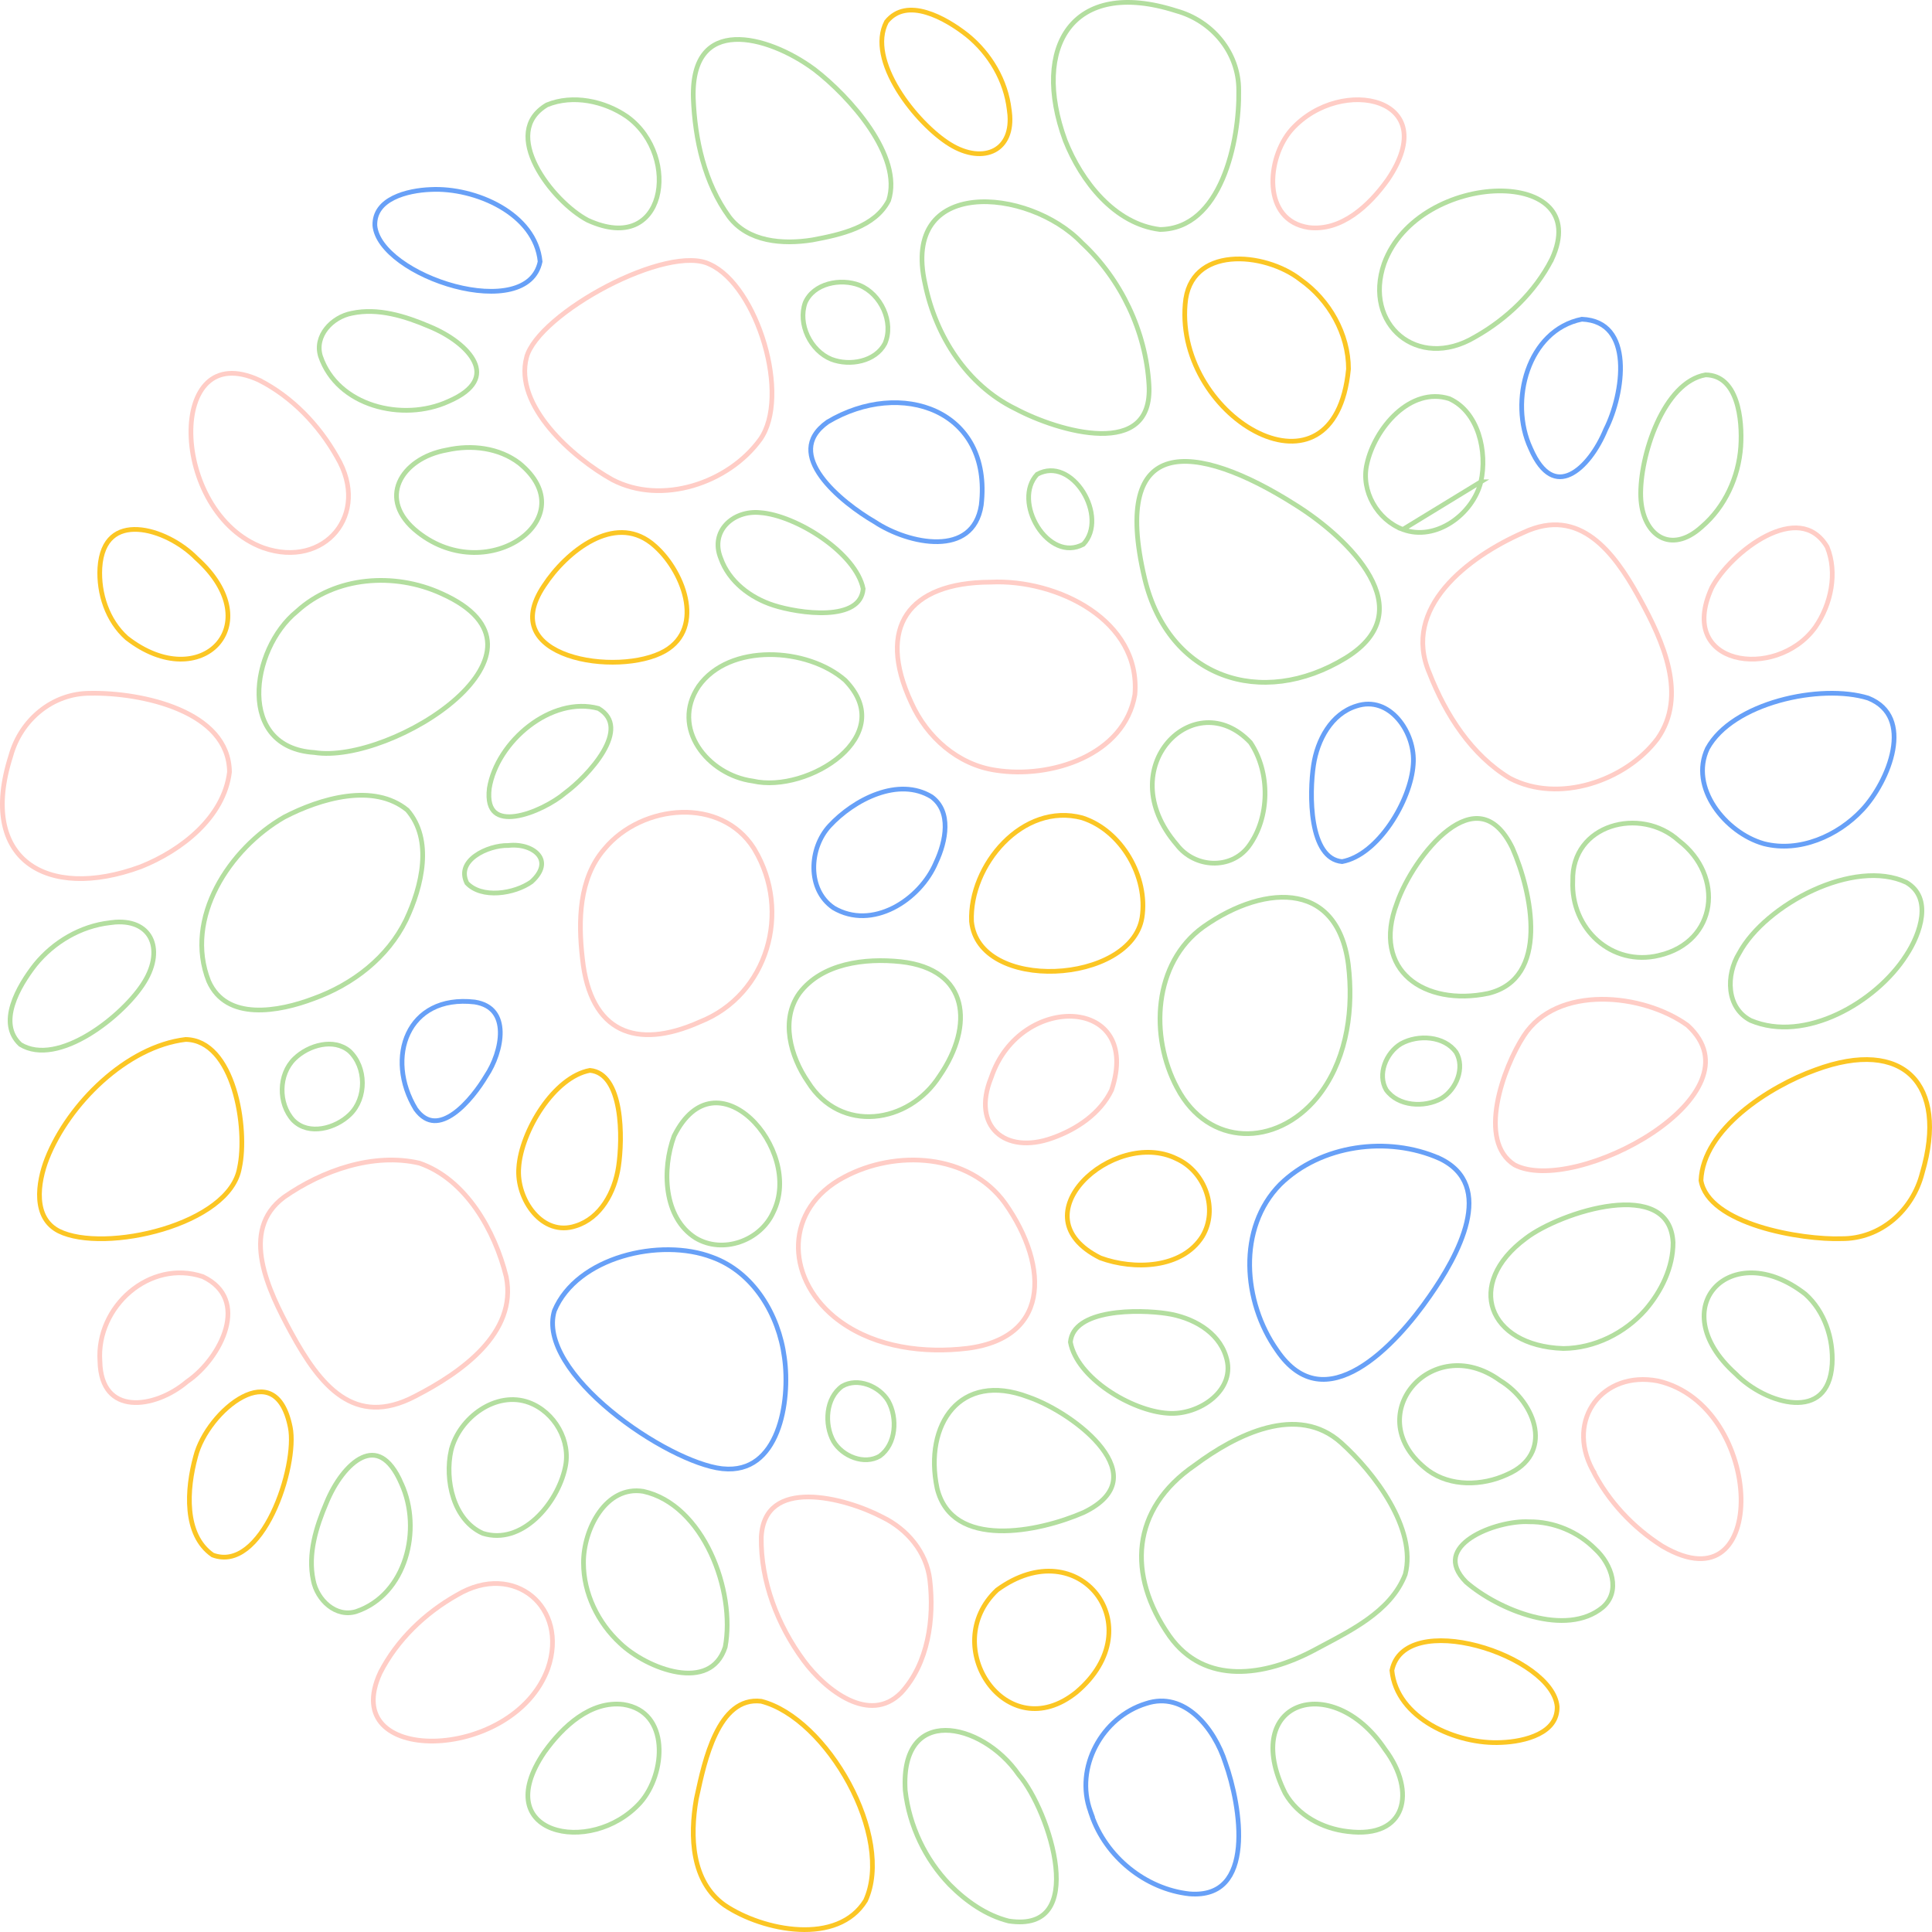 <svg width="410" height="410" viewBox="0 0 410 410" fill="none" xmlns="http://www.w3.org/2000/svg">
<path d="M164.115 257.216L164.111 257.225L164.107 257.233C161.371 263.348 153.351 266.182 147.598 262.713C144.203 260.563 142.405 256.958 141.788 252.957C141.172 248.96 141.746 244.619 143.046 241.085C145.325 236.508 148.163 234.495 150.967 234.122C153.796 233.745 156.746 235.016 159.269 237.336C161.786 239.651 163.824 242.965 164.815 246.54C165.806 250.113 165.742 253.909 164.115 257.216Z" stroke="#B3DE9F"/>
<path d="M125.761 114.637C129.831 112.56 134.229 112.17 138.178 115.209L138.441 115.421C141.647 118.011 144.521 122.477 145.464 126.923C145.934 129.14 145.918 131.325 145.251 133.259C144.588 135.183 143.271 136.891 141.079 138.156C138.66 139.535 135.168 140.343 131.427 140.508C127.692 140.673 123.764 140.196 120.495 139.052C117.213 137.903 114.68 136.115 113.593 133.72C112.521 131.358 112.788 128.249 115.455 124.283L115.455 124.283L115.459 124.277C117.82 120.657 121.582 116.769 125.761 114.637Z" stroke="#FBC624"/>
<path d="M212.051 203.751C208.793 202.001 206.552 199.293 206.172 195.552C205.926 189.622 208.632 183.259 213.012 178.806C217.386 174.359 223.368 171.875 229.668 173.558C233.845 174.898 237.355 178.039 239.654 181.939C241.955 185.843 243.02 190.466 242.351 194.723C241.786 198.192 239.394 200.951 236.005 202.898C232.615 204.846 228.274 205.951 223.94 206.118C219.605 206.285 215.325 205.511 212.051 203.751Z" stroke="#FBC624"/>
<path d="M199.409 228.302L199.404 228.309L199.399 228.316C196.112 233.453 190.831 236.516 185.528 236.925C180.24 237.333 174.911 235.107 171.466 229.614L171.46 229.605L171.454 229.597C167.724 224.16 165.624 216.462 169.591 210.843L169.655 210.751C174.433 204.424 183.512 203.281 191.132 204.086C198.512 204.889 202.319 208.327 203.463 212.764C204.623 217.261 203.095 222.951 199.409 228.302Z" stroke="#B3DE9F"/>
<path d="M278.745 162.423L278.745 162.423C279.549 157.022 282.534 151.492 287.816 149.841L287.816 149.841L287.825 149.839C291.372 148.661 294.504 150.038 296.719 152.598C298.947 155.172 300.192 158.893 299.908 162.223L299.908 162.223L299.907 162.234C299.668 166.001 297.818 170.834 295.024 174.906C292.237 178.966 288.593 182.152 284.811 182.848C283.081 182.685 281.789 181.762 280.818 180.328C279.825 178.861 279.18 176.873 278.795 174.681C278.024 170.299 278.317 165.266 278.745 162.423Z" stroke="#67A0F7"/>
<path d="M247.577 278.745L247.578 278.745C252.978 279.549 258.508 282.534 260.159 287.816L260.159 287.816L260.162 287.825C261.34 291.372 259.962 294.504 257.403 296.719C254.828 298.947 251.107 300.192 247.777 299.908L247.777 299.908L247.766 299.907C244 299.668 239.166 297.818 235.094 295.024C231.034 292.237 227.848 288.593 227.152 284.811C227.315 283.081 228.238 281.789 229.672 280.818C231.139 279.825 233.127 279.18 235.32 278.795C239.702 278.025 244.735 278.317 247.577 278.745Z" stroke="#B3DE9F"/>
<path d="M169.437 263.872C169.692 258.402 172.797 253.153 179.092 249.823L179.094 249.825C190.066 243.931 205.655 244.749 213.29 255.35C218.053 262.087 220.47 269.503 219.293 275.361C218.708 278.274 217.233 280.812 214.696 282.72C212.15 284.634 208.502 285.939 203.537 286.315L203.537 286.315L203.532 286.316C194.302 287.112 184.323 285.418 177.065 279.484C171.788 275.13 169.182 269.354 169.437 263.872Z" stroke="#FFCDC6"/>
<path d="M305.431 245.805L305.432 245.802C308.545 247.272 310.3 249.293 311.136 251.6C311.979 253.928 311.908 256.607 311.25 259.407C309.931 265.016 306.299 270.931 303.407 275.053L303.405 275.056C299.862 280.184 294.266 286.92 288.272 290.414C285.28 292.158 282.241 293.065 279.333 292.619C276.441 292.176 273.583 290.379 270.972 286.515L270.972 286.515L270.967 286.507C263.774 276.291 262.537 260.61 271.686 251.34C280.292 242.909 294.491 241.006 305.431 245.805Z" stroke="#67A0F7"/>
<path d="M151.129 266.797L151.129 266.797L151.137 266.8C159.906 269.97 165.268 278.992 166.455 288.044L166.455 288.044L166.456 288.05C167.121 292.697 166.842 298.975 164.873 303.907C163.891 306.368 162.5 308.463 160.628 309.865C158.766 311.259 156.394 311.994 153.384 311.687L153.147 311.662L153.143 311.666C150.302 311.323 146.47 309.941 142.339 307.818C138.103 305.641 133.596 302.707 129.585 299.387C125.57 296.064 122.075 292.371 119.842 288.682C117.612 284.996 116.682 281.384 117.648 278.162C120.035 272.465 125.614 268.567 132.042 266.621C138.476 264.673 145.663 264.713 151.129 266.797Z" stroke="#67A0F7"/>
<path d="M88.138 296.276L88.134 296.279C84.835 298.017 81.931 298.71 79.347 298.63C76.766 298.55 74.468 297.699 72.378 296.29C68.176 293.457 64.84 288.389 61.841 282.89L61.699 282.63H61.695C59.374 278.316 56.636 272.985 55.651 267.823C55.15 265.197 55.109 262.643 55.789 260.307C56.465 257.981 57.864 255.841 60.295 254.04C68.426 248.371 79.22 244.574 89.008 246.835C98.846 250.24 105.015 261.138 107.432 270.952C108.623 276.941 106.24 282.015 102.314 286.24C98.378 290.477 92.932 293.812 88.138 296.276Z" stroke="#FFCDC6"/>
<path d="M66.581 211.904L66.581 211.904L66.573 211.907C62.903 213.302 58.236 214.53 54.024 214.316C49.836 214.102 46.165 212.474 44.286 208.214C41.658 201.539 42.744 194.517 45.963 188.304C49.184 182.089 54.523 176.722 60.319 173.402C64.126 171.423 68.89 169.575 73.6 168.971C78.3 168.367 82.886 169.008 86.441 171.912C89.171 175.052 89.958 179.074 89.63 183.234C89.302 187.41 87.852 191.678 86.18 195.214C82.303 203.2 74.856 208.917 66.581 211.904Z" stroke="#B3DE9F"/>
<path d="M159.784 165.753L159.761 165.748L159.738 165.745C154.967 165.1 150.585 162.273 148.159 158.5C145.746 154.75 145.271 150.08 148.252 145.642C151.503 141.049 157.233 138.958 163.225 138.917C169.212 138.875 175.349 140.882 179.328 144.344C182.252 147.342 183.179 150.299 182.83 152.995C182.479 155.717 180.815 158.27 178.367 160.403C175.922 162.534 172.731 164.212 169.412 165.186C166.09 166.161 162.676 166.42 159.784 165.753Z" stroke="#B3DE9F"/>
<path d="M231.343 129.317C237.394 133.4 241.486 139.509 240.841 147.386L240.833 147.434C239.734 153.834 235.314 158.295 229.659 160.939C223.997 163.585 217.146 164.381 211.323 163.46L211.323 163.46L211.317 163.459C203.298 162.299 196.679 156.438 193.406 149.14L193.406 149.14L193.403 149.133C189.618 141.025 189.562 134.671 192.466 130.357C195.377 126.034 201.389 123.564 210.203 123.539L210.215 123.539L210.227 123.539C217.229 123.19 225.255 125.21 231.343 129.317Z" stroke="#FFCDC6"/>
<path d="M62.992 129.755C71.18 122.263 83.688 121.422 93.632 125.931L93.632 125.933C100.686 129.069 103.385 132.863 103.474 136.639C103.564 140.474 100.98 144.539 96.877 148.224C92.793 151.892 87.296 155.097 81.78 157.216C76.252 159.34 70.773 160.348 66.713 159.695L66.69 159.692L66.666 159.69C62.51 159.415 59.629 157.91 57.768 155.729C55.899 153.54 55.012 150.618 54.952 147.434C54.831 141.047 58.043 133.779 62.97 129.775L62.981 129.765L62.992 129.755Z" stroke="#B3DE9F"/>
<path d="M159.965 180.004L160.145 180.306C167.966 193.421 162.979 211.129 148.558 216.847L148.548 216.851L148.538 216.855C141.651 219.942 135.843 220.411 131.581 218.277C127.337 216.152 124.452 211.356 123.608 203.502L123.608 203.502L123.608 203.498C122.671 195.447 122.84 186.407 128.281 180.145L128.281 180.145L128.288 180.136C132.242 175.378 138.482 172.565 144.611 172.382C150.621 172.202 156.472 174.548 159.965 180.004Z" stroke="#FFCDC6"/>
<path d="M338.127 114.246C341.953 117.109 345.021 121.723 347.607 126.37H347.602L348.01 127.111C350.468 131.578 353.015 136.71 354.136 141.882C355.254 147.04 354.945 152.191 351.751 156.76C348.375 161.25 343.122 164.712 337.407 166.366C331.696 168.02 325.572 167.857 320.435 165.167C312.284 160.264 306.779 151.63 303.359 142.873L303.356 142.865L303.353 142.857C300.366 135.896 302.387 129.76 306.647 124.679C310.923 119.579 317.427 115.588 323.256 113.031L323.256 113.031L323.268 113.025C326.315 111.591 329.034 111.161 331.476 111.448C333.919 111.736 336.122 112.746 338.127 114.246Z" stroke="#FFCDC6"/>
<path d="M274.848 107.095L274.851 107.097C280.467 110.597 287.353 116.247 290.708 122.283C292.381 125.293 293.149 128.349 292.505 131.262C291.863 134.167 289.796 137.032 285.586 139.622C276.586 145.116 267.182 146.128 259.42 143.195C251.664 140.264 245.471 133.366 242.938 122.88C241.053 114.975 240.837 109.235 241.851 105.276C242.855 101.354 245.058 99.189 248.091 98.341C251.173 97.479 255.185 97.956 259.799 99.527C264.402 101.094 269.542 103.727 274.848 107.095Z" stroke="#B3DE9F"/>
<path d="M196.326 60.312L196.326 60.312L196.324 60.302C195.002 54.494 195.754 50.377 197.692 47.619C199.631 44.86 202.829 43.36 206.615 42.937C214.212 42.089 223.928 45.615 229.586 51.533L229.596 51.544L229.607 51.554C237.906 59.247 243.169 70.356 243.829 81.677C244.063 85.755 242.955 88.319 241.13 89.866C239.284 91.432 236.606 92.045 233.531 91.993C227.38 91.89 219.962 89.134 215.531 86.767L215.42 86.708H215.405C205.209 81.688 198.596 71.35 196.326 60.312Z" stroke="#B3DE9F"/>
<path d="M390.78 262.866L390.769 262.866L390.758 262.867C386.658 263.011 379.542 262.271 373.263 260.276C370.124 259.278 367.223 257.976 365.017 256.336C362.827 254.707 361.362 252.777 360.974 250.512C361.2 245.071 364.786 240.096 369.609 236.011C374.435 231.924 380.418 228.8 385.215 227.07L385.215 227.07L385.219 227.068C394.743 223.532 401.751 224.426 405.695 228.335C409.649 232.254 410.74 239.414 407.931 248.913L407.928 248.923L407.926 248.932C405.923 256.863 399.086 262.936 390.78 262.866Z" stroke="#FBC624"/>
<path d="M303.789 366.124C299.272 363.499 295.876 359.564 295.381 354.487C296.058 351.264 298.398 349.415 301.676 348.626C305.005 347.825 309.248 348.143 313.477 349.259C317.701 350.374 321.859 352.272 325.009 354.576C328.174 356.892 330.223 359.543 330.449 362.146C330.53 364.978 328.87 366.82 326.497 368.007C324.104 369.205 321.058 369.689 318.618 369.782L318.618 369.782L318.611 369.782C313.918 370.027 308.323 368.758 303.789 366.124Z" stroke="#FBC624"/>
<path d="M293.906 371.224L293.914 371.235L293.922 371.246C297.314 375.755 298.397 380.55 297.152 383.948C296.535 385.633 295.338 387.003 293.513 387.86C291.678 388.721 289.18 389.077 285.958 388.665L285.958 388.665L285.952 388.664C280.622 388.048 275.411 385.254 272.731 380.553C270.271 375.604 269.713 371.517 270.371 368.445C271.026 365.385 272.891 363.293 275.385 362.296C280.39 360.296 288.171 362.666 293.906 371.224Z" stroke="#B3DE9F"/>
<path d="M112.163 382.55C111.65 379.903 112.468 376.345 115.477 371.902L115.55 371.8C117.475 369.108 119.926 366.361 122.773 364.401C125.615 362.445 128.824 361.29 132.295 361.716C134.796 362.102 136.581 363.203 137.789 364.712C139.004 366.23 139.662 368.195 139.836 370.336C140.187 374.632 138.581 379.505 135.886 382.536C130.615 388.376 122.437 390.016 117.16 388.034C114.541 387.051 112.675 385.197 112.163 382.55Z" stroke="#B3DE9F"/>
<path d="M95.734 307.754L95.735 307.754C96.586 304.314 98.975 301.122 102.045 299.125C105.112 297.13 108.807 296.355 112.286 297.646C117.705 299.665 121.237 305.807 119.932 311.485L119.932 311.485L119.931 311.492C119.112 315.285 116.806 319.445 113.647 322.31C110.501 325.164 106.575 326.683 102.454 325.398C99.355 324.006 97.32 321.211 96.234 317.929C95.147 314.642 95.03 310.912 95.734 307.754Z" stroke="#B3DE9F"/>
<path d="M41.51 309.108L41.51 309.108L41.512 309.098C42.113 306.705 43.497 304.113 45.301 301.824C47.106 299.534 49.303 297.582 51.499 296.442C53.701 295.298 55.818 295.01 57.55 295.879C59.285 296.748 60.801 298.861 61.605 302.914C62 304.911 61.846 307.872 61.192 311.157C60.54 314.43 59.402 317.977 57.87 321.131C56.335 324.291 54.422 327.016 52.243 328.69C50.098 330.337 47.719 330.954 45.137 330.003C42.05 327.86 40.665 324.387 40.294 320.54C39.921 316.673 40.583 312.496 41.51 309.108Z" stroke="#FBC624"/>
<path d="M39.737 293.175L39.715 293.19L39.695 293.207C36.228 296.151 31.599 297.973 27.863 297.605C26.01 297.422 24.396 296.704 23.225 295.339C22.05 293.969 21.273 291.893 21.206 288.908L21.206 288.896L21.205 288.884C20.394 277.279 31.784 267.148 43.045 270.921C45.612 272.146 47.104 273.821 47.826 275.693C48.554 277.581 48.52 279.729 47.927 281.916C46.736 286.306 43.329 290.721 39.737 293.175Z" stroke="#FFCDC6"/>
<path d="M30.648 208.377L30.646 208.38C28.53 211.869 23.939 216.47 18.83 219.548C13.703 222.636 8.278 224.063 4.323 221.654C1.883 219.392 1.73 216.37 2.685 213.25C3.645 210.109 5.704 206.979 7.479 204.717C11.392 199.898 17.13 196.528 23.288 195.826L23.731 195.775V195.761C27.959 195.255 30.666 196.685 31.873 198.94C33.138 201.305 32.867 204.777 30.648 208.377Z" stroke="#B3DE9F"/>
<path d="M106.211 43.876C110.728 46.501 114.124 50.436 114.619 55.513C113.942 58.736 111.602 60.585 108.324 61.374C104.995 62.175 100.752 61.857 96.523 60.741C92.299 59.626 88.141 57.728 84.992 55.424C81.826 53.108 79.777 50.457 79.551 47.855C79.47 45.023 81.13 43.181 83.503 41.993C85.897 40.795 88.942 40.311 91.383 40.218L91.383 40.218L91.39 40.218C96.082 39.973 101.677 41.242 106.211 43.876Z" stroke="#67A0F7"/>
<path d="M201.616 30.648L201.615 30.648C198.108 28.497 193.608 24.03 190.556 19.032C187.496 14.021 186.006 8.671 188.126 4.617C190.285 1.943 193.342 1.701 196.539 2.634C199.76 3.573 203.001 5.68 205.278 7.48C210.1 11.393 213.471 17.131 214.174 23.288L214.225 23.732H214.239C214.745 27.959 213.315 30.666 211.058 31.873C208.692 33.138 205.219 32.866 201.616 30.648Z" stroke="#FBC624"/>
<path d="M294.524 38.097L294.45 38.2C292.525 40.892 290.074 43.639 287.227 45.599C284.386 47.555 281.177 48.71 277.705 48.284C275.204 47.898 273.419 46.797 272.211 45.288C270.996 43.77 270.338 41.805 270.164 39.664C269.814 35.368 271.419 30.495 274.114 27.464C279.385 21.625 287.563 19.984 292.841 21.966C295.459 22.949 297.325 24.803 297.838 27.45C298.35 30.097 297.533 33.655 294.524 38.097Z" stroke="#FFCDC6"/>
<path d="M262.876 19.141L262.876 19.141L262.877 19.152C262.978 24.488 262.059 31.901 259.45 37.974C256.843 44.042 252.62 48.635 246.157 48.7C236.535 47.518 229.505 38.52 226.057 29.845C222.365 19.809 222.829 11.172 226.828 5.946C230.797 0.761 238.422 -1.272 249.561 2.283L249.571 2.286L249.581 2.289C257.224 4.385 262.903 11.144 262.876 19.141Z" stroke="#B3DE9F"/>
<path d="M328.8 44.033C330.997 46.369 331.644 49.978 329.302 55.051L329.3 55.05C325.767 61.958 319.82 67.686 313.024 71.507L313.024 71.507L313.014 71.513C306.887 75.154 300.955 74.433 297.127 71.271C293.296 68.106 291.473 62.416 293.74 55.903C297.382 45.921 308.67 40.672 317.932 40.519C322.561 40.443 326.553 41.645 328.8 44.033Z" stroke="#B3DE9F"/>
<path d="M314.267 102.246C314.97 99.088 314.853 95.359 313.766 92.071C312.68 88.79 310.645 85.994 307.546 84.602C303.425 83.317 299.499 84.836 296.353 87.69C293.194 90.555 290.888 94.715 290.069 98.508L290.068 98.515L290.068 98.515C288.763 104.193 292.295 110.335 297.714 112.354L314.267 102.246ZM314.267 102.246L314.265 102.246C313.414 105.686 311.025 108.878 307.955 110.875C304.888 112.87 301.194 113.645 297.714 112.354L314.267 102.246Z" stroke="#B3DE9F"/>
<path d="M368.334 291.546L368.323 291.535L368.311 291.524C364.334 287.954 362.343 284.342 361.791 281.156C361.241 277.977 362.118 275.195 363.934 273.223C367.551 269.296 375.134 268.404 383.113 274.624C387.206 278.276 389.107 284.046 388.806 289.493C388.6 292.705 387.599 294.774 386.192 296.018C384.783 297.263 382.891 297.748 380.769 297.636C376.501 297.412 371.492 294.777 368.334 291.546Z" stroke="#B3DE9F"/>
<path d="M324.458 322.943L324.475 322.944L324.492 322.944C329.722 322.885 334.895 325.056 338.547 328.75L338.555 328.758L338.564 328.767C340.292 330.351 341.672 332.614 342.112 334.896C342.548 337.158 342.063 339.411 340.108 341.107C336.26 344.28 330.781 344.472 325.308 343.063C319.854 341.659 314.533 338.692 311.124 335.736C309.12 333.698 308.601 331.926 308.897 330.439C309.2 328.919 310.383 327.537 312.125 326.366C315.612 324.024 321.015 322.751 324.458 322.943Z" stroke="#B3DE9F"/>
<path d="M318.278 292.917L318.294 292.929L318.31 292.939C322.221 295.309 325.095 299.283 325.729 303.164C326.044 305.095 325.804 306.992 324.878 308.669C323.953 310.345 322.319 311.843 319.775 312.937L319.775 312.937L319.764 312.942C314.496 315.353 307.858 315.509 303.107 312.074C299.324 309.227 297.514 305.959 297.104 302.848C296.694 299.73 297.681 296.717 299.596 294.368C303.417 289.681 310.933 287.644 318.278 292.917Z" stroke="#B3DE9F"/>
<path d="M147.604 394.133C146.814 390.132 147.068 385.764 147.759 381.813L147.786 381.688C147.837 381.453 147.89 381.211 147.943 380.962C148.727 377.331 149.824 372.252 151.811 368.099C153.936 363.658 156.965 360.491 161.544 361.033C168.485 362.807 175.583 369.957 180.174 378.469C182.465 382.716 184.111 387.269 184.796 391.6C185.479 395.922 185.199 399.991 183.682 403.318C180.752 408.076 175.387 409.73 169.63 409.475C163.866 409.219 157.831 407.045 153.785 404.311C150.258 401.817 148.401 398.174 147.604 394.133Z" stroke="#FBC624"/>
<path d="M66.476 335.335L66.476 335.335L66.474 335.324C65.301 329.811 67.069 324.062 69.283 318.881L69.283 318.881L69.286 318.874C70.152 316.762 71.296 314.715 72.6 313.025C73.908 311.328 75.353 310.02 76.811 309.34C78.249 308.668 79.687 308.611 81.07 309.383C82.48 310.171 83.907 311.863 85.193 314.857L85.192 314.857L85.197 314.867C87.397 319.697 87.656 325.592 86.022 330.73C84.391 335.861 80.889 340.192 75.604 341.986C73.454 342.647 71.392 342.062 69.744 340.763C68.087 339.457 66.876 337.445 66.476 335.335Z" stroke="#B3DE9F"/>
<path d="M352.076 202.752L352.076 202.753C341.995 205.177 333.322 197.094 333.764 186.936L333.765 186.92L333.765 186.903C333.629 180.906 337.196 176.96 341.834 175.407C346.494 173.846 352.206 174.719 356.261 178.393L356.277 178.407L356.293 178.42C361.143 182.129 363.169 187.504 362.457 192.286C361.748 197.05 358.312 201.291 352.076 202.752Z" stroke="#B3DE9F"/>
<path d="M111.749 75.8L111.75 75.8C112.351 73.556 114.474 70.894 117.576 68.212C120.658 65.547 124.635 62.924 128.826 60.741C133.019 58.558 137.405 56.827 141.301 55.936C145.223 55.038 148.542 55.017 150.681 56.118L150.692 56.123L150.703 56.128C153.159 57.248 155.476 59.529 157.469 62.52C159.458 65.504 161.098 69.159 162.214 72.968C163.331 76.777 163.918 80.723 163.817 84.288C163.715 87.859 162.924 91.002 161.328 93.252C154.57 102.57 140.389 107.272 129.948 101.804C125.794 99.494 120.526 95.561 116.657 90.895C112.776 86.214 110.39 80.907 111.749 75.8Z" stroke="#FFCDC6"/>
<path d="M62.221 237.726C59.007 234.204 59.066 227.992 62.515 224.662L62.515 224.662L62.516 224.661C63.998 223.22 66.088 222.107 68.228 221.72C70.36 221.334 72.497 221.673 74.155 223.06C75.952 224.743 76.884 227.229 76.907 229.75C76.931 232.276 76.041 234.783 74.267 236.501L74.267 236.501L74.265 236.503C72.747 237.99 70.562 239.128 68.345 239.481C66.134 239.834 63.945 239.401 62.326 237.828L62.221 237.726Z" stroke="#B3DE9F"/>
<path d="M19.141 147.124L19.141 147.124L19.152 147.123C24.488 147.022 31.901 147.941 37.974 150.55C44.042 153.157 48.635 157.38 48.7 163.843C47.518 173.465 38.52 180.495 29.845 183.943C19.809 187.635 11.172 187.171 5.946 183.172C0.761 179.203 -1.272 171.578 2.283 160.439L2.286 160.429L2.289 160.419C4.385 152.776 11.144 147.097 19.141 147.124Z" stroke="#FFCDC6"/>
<path d="M41.666 118.453L41.678 118.465L41.69 118.476C45.666 122.046 47.658 125.658 48.209 128.844C48.76 132.023 47.883 134.805 46.066 136.777C42.45 140.704 34.867 141.596 26.888 135.376C22.794 131.724 20.893 125.954 21.195 120.507C21.401 117.295 22.402 115.226 23.809 113.982C25.217 112.737 27.109 112.252 29.231 112.364C33.499 112.588 38.508 115.223 41.666 118.453Z" stroke="#FBC624"/>
<path d="M74.665 66.476L74.665 66.476L74.676 66.474C80.188 65.301 85.938 67.068 91.118 69.283L91.118 69.283L91.125 69.286C93.238 70.152 95.284 71.296 96.975 72.6C98.671 73.908 99.98 75.353 100.66 76.81C101.332 78.249 101.389 79.687 100.617 81.069C99.829 82.48 98.137 83.906 95.142 85.192L95.142 85.192L95.132 85.197C90.303 87.397 84.408 87.656 79.269 86.022C74.138 84.39 69.808 80.888 68.014 75.603C67.353 73.454 67.938 71.391 69.237 69.744C70.543 68.087 72.555 66.876 74.665 66.476Z" stroke="#B3DE9F"/>
<path d="M88.725 112.983L88.725 112.983C86.453 111.207 85.121 109.337 84.522 107.528C83.926 105.725 84.049 103.95 84.742 102.329C86.137 99.07 89.876 96.374 94.843 95.494L94.853 95.493L94.864 95.49C100.107 94.326 105.91 95.022 110.207 98.299C113.794 101.231 115.107 104.311 114.942 107.066C114.777 109.835 113.11 112.401 110.48 114.276C105.217 118.027 96.257 118.887 88.725 112.983Z" stroke="#B3DE9F"/>
<path d="M103.191 228.315L103.183 228.327L103.175 228.339C101.748 230.751 99.167 234.28 96.326 236.295C94.906 237.301 93.478 237.89 92.132 237.834C90.819 237.78 89.485 237.109 88.235 235.382C84.919 229.93 84.489 223.811 86.637 219.295C88.769 214.815 93.489 211.811 100.733 212.642C102.742 212.955 104.064 213.774 104.899 214.859C105.743 215.956 106.132 217.379 106.165 218.963C106.232 222.147 104.86 225.83 103.191 228.315Z" stroke="#67A0F7"/>
<path d="M171.377 71.251C170.337 69.025 170.071 66.478 170.872 64.23C171.769 62.18 173.618 60.865 175.786 60.257C177.963 59.646 180.413 59.765 182.412 60.541C184.664 61.458 186.512 63.408 187.543 65.723C188.572 68.033 188.766 70.653 187.794 72.907C186.786 74.813 184.949 76.026 182.839 76.573C180.723 77.122 178.373 76.987 176.423 76.237C174.221 75.344 172.42 73.481 171.377 71.251Z" stroke="#B3DE9F"/>
<path d="M340.784 91.073L340.775 91.091L340.767 91.109C339.899 93.225 338.751 95.275 337.443 96.968C336.131 98.667 334.681 99.978 333.218 100.659C331.774 101.332 330.331 101.39 328.944 100.616C327.528 99.826 326.097 98.131 324.807 95.132L324.804 95.126L324.801 95.119C322.497 90.174 322.33 83.885 324.212 78.542C326.085 73.225 329.958 68.911 335.69 67.742C338.526 67.862 340.448 68.898 341.716 70.456C343.008 72.041 343.666 74.222 343.847 76.677C344.21 81.594 342.64 87.405 340.784 91.073Z" stroke="#67A0F7"/>
<path d="M384.795 188.91C391.635 185.782 399.075 184.67 404.574 187.267L404.577 187.269C407.353 188.911 408.114 191.567 407.791 194.457C407.466 197.371 406.038 200.453 404.525 202.738L404.525 202.738L404.521 202.745C401.353 207.706 395.986 212.396 389.947 215.223C383.912 218.047 377.277 218.98 371.525 216.559C368.927 215.217 367.604 212.834 367.282 210.177C366.958 207.502 367.658 204.577 369.088 202.263L369.096 202.25L369.103 202.237C371.852 197.13 377.945 192.043 384.795 188.91Z" stroke="#B3DE9F"/>
<path d="M298.216 334.094L298.212 334.11C296.658 338.134 293.68 341.163 290.137 343.693C287.258 345.748 284.043 347.45 280.946 349.089C280.2 349.484 279.46 349.876 278.733 350.268C273.587 352.981 267.809 354.849 262.392 354.717C256.998 354.587 251.953 352.478 248.192 347.202C243.644 340.692 241.624 333.946 242.398 327.695C243.171 321.454 246.739 315.633 253.516 310.972L253.524 310.967L253.531 310.961C257.894 307.711 263.363 304.411 268.908 302.987C274.437 301.567 279.988 302.021 284.632 306.198C288.128 309.345 292.163 313.91 295.003 318.913C297.849 323.927 299.448 329.296 298.216 334.094Z" stroke="#B3DE9F"/>
<path d="M216.193 376.623L216.209 376.645L216.227 376.666C217.826 378.509 219.591 381.567 221.054 385.095C222.516 388.619 223.66 392.571 224.042 396.188C224.427 399.823 224.031 403.024 222.528 405.134C221.064 407.189 218.452 408.337 214.064 407.671C209.29 406.468 205.048 403.494 201.562 399.979C196.377 394.622 192.962 387.448 192.112 380.021L192.101 379.928C191.825 375.314 192.723 372.15 194.266 370.144C195.812 368.134 198.06 367.215 200.631 367.204C205.818 367.183 212.23 370.877 216.193 376.623Z" stroke="#B3DE9F"/>
<path d="M178.72 294.175L178.726 294.17C180.357 293.23 182.301 293.204 184.105 293.827C185.927 294.456 187.557 295.733 188.498 297.307C189.505 299.112 189.934 301.421 189.658 303.599C189.383 305.77 188.417 307.762 186.691 309.009C185.052 309.963 183.093 309.991 181.278 309.363C179.456 308.731 177.828 307.452 176.89 305.879C175.885 304.077 175.458 301.769 175.734 299.592C176.01 297.415 176.982 295.418 178.72 294.175Z" stroke="#B3DE9F"/>
<path d="M107.823 179.425L107.855 179.426L107.888 179.422C110.697 179.115 113.168 180.022 114.292 181.459C114.842 182.162 115.079 182.997 114.894 183.927C114.708 184.867 114.08 185.957 112.792 187.124C111.017 188.395 108.352 189.327 105.719 189.489C103.096 189.651 100.617 189.045 99.071 187.391C98.475 186.166 98.456 185.094 98.787 184.166C99.129 183.206 99.866 182.348 100.855 181.626C102.843 180.175 105.71 179.379 107.823 179.425Z" stroke="#B3DE9F"/>
<path d="M255.964 153.361C259.048 153.205 262.376 154.417 265.352 157.563C269.608 163.895 269.516 173.544 264.935 179.665C261.143 184.629 253.529 184.176 249.782 179.308L249.773 179.297L249.764 179.286C242.593 170.988 243.641 162.419 247.845 157.521C249.956 155.061 252.864 153.519 255.964 153.361Z" stroke="#B3DE9F"/>
<path d="M185.656 110.764L185.644 110.757L185.632 110.749C182.197 108.752 177.157 105.13 174.272 101.131C172.83 99.131 171.969 97.095 172.05 95.157C172.129 93.252 173.124 91.338 175.621 89.562C183.415 84.9 192.185 84.28 198.676 87.317C205.13 90.336 209.428 97.014 208.239 107.197C207.788 110.043 206.604 111.938 205.013 113.142C203.41 114.355 201.341 114.905 199.059 114.953C194.483 115.048 189.21 113.113 185.656 110.764Z" stroke="#67A0F7"/>
<path d="M315.871 210.802L315.84 210.809C309.024 212.234 302.8 210.976 298.989 207.639C295.216 204.335 293.692 198.889 296.461 191.637L296.464 191.63L296.466 191.622C298.156 186.736 302.469 179.81 307.304 176.151C309.72 174.322 312.186 173.369 314.476 173.778C316.745 174.183 319.009 175.958 320.964 179.967C323.031 184.654 325.045 191.632 324.865 197.819C324.775 200.911 324.138 203.767 322.722 206.04C321.321 208.29 319.137 210.001 315.871 210.802Z" stroke="#B3DE9F"/>
<path d="M131.256 247.576L131.255 247.577C130.452 252.978 127.466 258.508 122.184 260.159L122.184 260.159L122.175 260.161C118.628 261.339 115.496 259.962 113.281 257.402C111.054 254.828 109.808 251.106 110.092 247.776L110.092 247.776L110.093 247.766C110.333 243.999 112.182 239.166 114.977 235.094C117.763 231.034 121.407 227.848 125.19 227.152C126.919 227.314 128.211 228.238 129.182 229.672C130.176 231.139 130.82 233.127 131.205 235.319C131.976 239.701 131.683 244.734 131.256 247.576Z" stroke="#FBC624"/>
<path d="M249.825 230.906C243.931 219.934 244.75 204.345 255.351 196.71C262.087 191.947 269.503 189.53 275.361 190.707C278.274 191.292 280.812 192.766 282.72 195.304C284.634 197.849 285.94 201.497 286.315 206.463L286.316 206.468C287.112 215.697 285.419 225.677 279.485 232.935C275.13 238.212 269.355 240.818 263.872 240.563C258.403 240.308 253.153 237.203 249.823 230.908L249.825 230.906Z" stroke="#B3DE9F"/>
<path d="M164.19 128.458L164.189 128.458C159.237 126.878 154.686 123.393 152.953 118.476L152.949 118.467L152.945 118.457C151.788 115.567 152.456 113.034 154.094 111.28C155.749 109.509 158.427 108.501 161.317 108.788L161.317 108.789L161.331 108.79C165.096 109.06 170.201 111.175 174.571 114.237C178.93 117.29 182.414 121.183 183.176 124.95C183.027 126.708 182.157 127.89 180.835 128.681C179.469 129.498 177.609 129.901 175.549 130.012C171.434 130.233 166.731 129.279 164.19 128.458Z" stroke="#B3DE9F"/>
<path d="M249.653 245.885L249.661 245.889L249.669 245.893C255.784 248.629 258.618 256.649 255.149 262.402C252.999 265.797 249.395 267.595 245.393 268.212C241.397 268.828 237.055 268.254 233.521 266.954C228.945 264.675 226.931 261.837 226.558 259.033C226.181 256.204 227.452 253.254 229.772 250.732C232.087 248.214 235.402 246.176 238.976 245.185C242.549 244.194 246.346 244.258 249.653 245.885Z" stroke="#FBC624"/>
<path d="M203.677 322.721C201.408 321.319 199.682 319.135 198.874 315.87L198.868 315.839C197.431 309.024 198.7 302.802 202.064 298.991C205.397 295.216 210.893 293.691 218.209 296.461L218.216 296.464L218.224 296.467C223.153 298.157 230.138 302.471 233.828 307.305C235.673 309.722 236.633 312.187 236.221 314.476C235.813 316.743 234.024 319.008 229.979 320.963C225.251 323.03 218.213 325.045 211.972 324.865C208.853 324.775 205.971 324.138 203.677 322.721Z" stroke="#B3DE9F"/>
<path d="M361.177 111.759L361.17 111.764L361.164 111.769C357.827 114.825 354.679 115.208 352.371 113.962C350.027 112.697 348.34 109.645 348.19 105.39C348.056 101.224 349.235 95.106 351.618 89.838C354.007 84.559 357.518 80.316 361.952 79.549C363.667 79.575 364.988 80.16 366.016 81.098C367.064 82.054 367.83 83.398 368.372 84.954C369.458 88.073 369.602 91.918 369.415 94.776C368.963 101.244 366.064 107.568 361.177 111.759Z" stroke="#B3DE9F"/>
<path d="M387.74 116.058C389.992 121.535 388.584 128.249 385.248 133.076L385.145 133.217C380.962 138.901 373.522 140.904 368.121 139.404C365.434 138.658 363.297 137.06 362.281 134.665C361.264 132.269 361.326 128.974 363.254 124.745C365.194 121.03 369.864 116.249 374.823 113.733C377.302 112.475 379.8 111.81 382.033 112.079C384.228 112.343 386.223 113.516 387.74 116.058Z" stroke="#FFCDC6"/>
<path d="M116.058 22.261C121.536 20.009 128.25 21.417 133.078 24.752L133.218 24.855C138.902 29.038 140.905 36.478 139.404 41.879C138.657 44.566 137.058 46.703 134.663 47.72C132.268 48.736 128.973 48.675 124.746 46.746C121.031 44.807 116.249 40.137 113.733 35.177C112.475 32.698 111.81 30.2 112.079 27.968C112.343 25.773 113.516 23.777 116.058 22.261Z" stroke="#B3DE9F"/>
<path d="M395.187 171.867C389.979 177.424 381.856 180.951 374.357 179.054L374.357 179.054L374.233 179.018C370.222 177.87 366.251 174.896 363.786 171.151C361.328 167.415 360.408 162.98 362.34 158.849C364.965 154.03 370.918 150.552 377.581 148.682C384.231 146.815 391.445 146.592 396.468 148.148C398.978 149.157 400.475 150.741 401.257 152.626C402.048 154.531 402.126 156.791 401.699 159.154C400.843 163.891 397.987 168.884 395.187 171.866L395.187 171.867Z" stroke="#67A0F7"/>
<path d="M209.743 357.21C205.792 351.748 205.301 343.331 211.612 337.413C220.409 331.006 228.669 333.062 232.705 338.282C236.747 343.511 236.703 352.107 228.444 359.101C224.687 362.127 220.994 362.985 217.773 362.445C214.54 361.902 211.718 359.941 209.743 357.21Z" stroke="#FBC624"/>
<path d="M349.137 278.019C344.81 282.898 338.393 286.114 331.794 286.171L331.671 286.167C323.627 285.877 318.47 282.359 316.889 277.868C315.315 273.395 317.196 267.679 323.832 262.778L323.832 262.778L323.839 262.773C327.403 260.042 335.126 256.692 342.04 255.871C345.498 255.461 348.677 255.693 351.018 256.881C353.312 258.045 354.862 260.156 355.052 263.691C355.059 268.933 352.593 274.026 349.137 278.019Z" stroke="#B3DE9F"/>
<path d="M231.625 385.104H231.661L231.414 384.432C227.983 375.086 233.9 364.384 243.189 361.527L243.189 361.527L243.2 361.524C247.278 360.163 250.879 361.446 253.785 364.009C256.705 366.585 258.888 370.431 260.042 374.066L260.045 374.075L260.048 374.084C261.661 378.592 263.34 385.944 262.771 391.983C262.486 395.002 261.646 397.626 260.024 399.415C258.424 401.18 256 402.202 252.377 401.905C243.079 400.869 234.65 394.049 231.625 385.104Z" stroke="#67A0F7"/>
<path d="M131.602 348.733L131.602 348.732L131.596 348.726C126.898 344.394 123.834 338.124 123.829 331.702L123.829 331.698C123.796 328.161 124.979 323.994 127.189 320.896C129.389 317.812 132.554 315.843 136.531 316.486C142.864 317.888 147.773 323.111 150.824 329.566C153.87 336.011 155.012 343.581 153.898 349.531C153.086 352.007 151.667 353.496 149.931 354.293C148.17 355.102 146.03 355.223 143.768 354.851C139.233 354.104 134.39 351.4 131.602 348.733Z" stroke="#B3DE9F"/>
<path d="M44.033 81.2C46.369 79.002 49.979 78.356 55.051 80.698L55.05 80.7C61.958 84.233 67.686 90.18 71.507 96.976L71.507 96.976L71.513 96.986C75.155 103.113 74.433 109.045 71.271 112.873C68.106 116.704 62.416 118.527 55.903 116.26C45.921 112.618 40.672 101.33 40.52 92.068C40.444 87.439 41.645 83.447 44.033 81.2Z" stroke="#FFCDC6"/>
<path d="M276.023 59.378C282.063 63.65 286.167 70.843 286.172 78.295C285.443 85.923 282.763 90.293 279.316 92.285C275.861 94.282 271.483 93.982 267.168 91.929C258.521 87.815 250.479 76.817 251.509 64.552L251.51 64.547C251.746 61.391 252.912 59.153 254.61 57.637C256.317 56.114 258.605 55.283 261.143 55.031C266.235 54.526 272.188 56.37 276.004 59.363L276.013 59.37L276.023 59.378Z" stroke="#FBC624"/>
<path d="M334.754 247.486C329.397 248.794 324.556 248.838 321.437 247.223L321.405 247.202C317.454 244.693 316.776 239.642 317.734 234.173C318.686 228.741 321.222 223.134 323.359 219.853L323.359 219.853L323.36 219.85C326.848 214.423 333.13 212.12 339.808 212.061C346.475 212.003 353.43 214.187 358.14 217.606C360.167 219.465 361.295 221.396 361.729 223.33C362.165 225.27 361.911 227.258 361.1 229.239C359.47 233.22 355.606 237.125 350.747 240.377C345.899 243.621 340.123 246.176 334.754 247.486Z" stroke="#FFCDC6"/>
<path d="M352.834 328.154L352.727 328.091C346.544 324.154 341.254 318.534 337.96 311.936L337.961 311.936L337.954 311.924C335.065 306.509 335.656 301.24 338.367 297.614C341.079 293.987 345.965 291.93 351.828 293.057C357.519 294.361 361.872 298.055 364.839 302.688C367.809 307.327 369.37 312.882 369.478 317.834C369.586 322.81 368.23 327.053 365.523 329.213C362.868 331.333 358.71 331.595 352.834 328.154Z" stroke="#FFCDC6"/>
<path d="M170.565 352.414C165.017 344.907 161.41 335.546 161.552 326.198C161.726 322.923 162.915 320.822 164.664 319.525C166.434 318.212 168.848 317.671 171.556 317.676C176.976 317.686 183.33 319.886 187.272 321.961L187.279 321.965L187.286 321.969C192.556 324.528 196.618 329.397 197.319 335.236C198.29 343.52 196.997 353.01 191.232 359.241C189.533 360.941 187.704 361.737 185.848 361.905C183.98 362.075 182.047 361.611 180.157 360.724C176.367 358.945 172.847 355.511 170.566 352.415L170.565 352.414Z" stroke="#FFCDC6"/>
<path d="M80.698 354.949L80.7 354.95C84.234 348.042 90.18 342.314 96.976 338.493L96.976 338.493L96.987 338.487C103.113 334.846 109.045 335.567 112.873 338.729C116.704 341.894 118.528 347.584 116.26 354.097C112.619 364.079 101.33 369.329 92.068 369.481C87.439 369.557 83.447 368.355 81.201 365.967C79.003 363.631 78.356 360.022 80.698 354.949Z" stroke="#FFCDC6"/>
<path d="M50.822 247.829L50.819 247.841L50.817 247.853C50.315 250.806 48.332 253.433 45.402 255.648C42.474 257.861 38.646 259.626 34.556 260.86C30.468 262.094 26.143 262.789 22.238 262.875C18.322 262.961 14.879 262.435 12.52 261.27C9.745 259.863 8.601 257.347 8.404 254.484C8.205 251.603 8.976 248.423 9.987 245.85C12.264 240.077 16.483 234.119 21.718 229.42C26.947 224.728 33.15 221.327 39.397 220.588C44.468 220.667 47.797 225.227 49.637 231.09C51.467 236.925 51.719 243.766 50.822 247.829Z" stroke="#FBC624"/>
<path d="M155.937 8.387C161.161 8.138 167.75 10.99 172.8 14.72L172.946 14.833C176.554 17.612 181.26 22.186 184.661 27.273C188.069 32.372 190.08 37.853 188.58 42.537C187.14 45.349 184.625 47.165 181.683 48.421C178.727 49.684 175.388 50.36 172.372 50.923C166.032 51.924 158.73 51.323 154.732 46.003C149.518 38.856 147.467 29.611 147.127 20.814C147 16.296 147.949 13.261 149.519 11.332C151.081 9.412 153.319 8.512 155.937 8.387Z" stroke="#B3DE9F"/>
<path d="M294.175 231.28L294.171 231.274C293.23 229.643 293.204 227.699 293.827 225.895C294.456 224.073 295.734 222.443 297.307 221.502C299.112 220.495 301.421 220.066 303.599 220.342C305.77 220.617 307.763 221.583 309.009 223.309C309.964 224.948 309.991 226.907 309.363 228.721C308.731 230.544 307.453 232.172 305.879 233.11C304.077 234.115 301.77 234.542 299.593 234.266C297.415 233.989 295.418 233.017 294.175 231.28Z" stroke="#B3DE9F"/>
<path d="M229.84 104.383C232.097 107.983 232.568 112.692 229.909 115.498C228.049 116.502 226.203 116.46 224.535 115.742C222.832 115.009 221.301 113.562 220.177 111.769C217.919 108.166 217.448 103.453 220.109 100.65C221.969 99.649 223.816 99.693 225.483 100.411C227.186 101.145 228.716 102.591 229.84 104.383Z" stroke="#B3DE9F"/>
<path d="M189.514 192.694C185.514 194.695 180.961 195.064 176.9 192.665L176.854 192.633C174.065 190.711 172.756 187.583 172.702 184.303C172.648 181.016 173.858 177.63 176.042 175.265L176.042 175.265C178.619 172.474 182.292 169.837 186.209 168.455C190.116 167.076 194.207 166.963 197.71 169.104C199.83 170.682 200.594 173.002 200.563 175.527C200.532 178.07 199.689 180.77 198.654 182.972L198.649 182.982L198.645 182.992C196.964 187.022 193.546 190.677 189.514 192.694Z" stroke="#67A0F7"/>
<path d="M223.343 241.496L223.34 241.497C218.218 243.343 213.937 242.638 211.473 240.319C209.025 238.015 208.198 233.951 210.335 228.693L210.341 228.679L210.346 228.665C213.459 219.442 221.594 215.191 228.047 215.71C231.267 215.97 234.033 217.41 235.594 219.968C237.153 222.521 237.572 226.29 235.891 231.335C233.5 236.3 228.515 239.657 223.343 241.496Z" stroke="#FFCDC6"/>
<path d="M119.959 168.255L119.944 168.266L119.931 168.278C117.594 170.275 113.106 172.69 109.417 173.215C107.569 173.479 106.041 173.251 105.058 172.406C104.094 171.577 103.508 170.025 103.842 167.28C104.639 162.365 107.914 157.421 112.291 154.06C116.65 150.713 122.019 148.994 127.015 150.345C128.831 151.432 129.563 152.817 129.637 154.33C129.715 155.898 129.089 157.674 128.036 159.477C125.933 163.077 122.264 166.554 119.959 168.255Z" stroke="#B3DE9F"/>
</svg>

